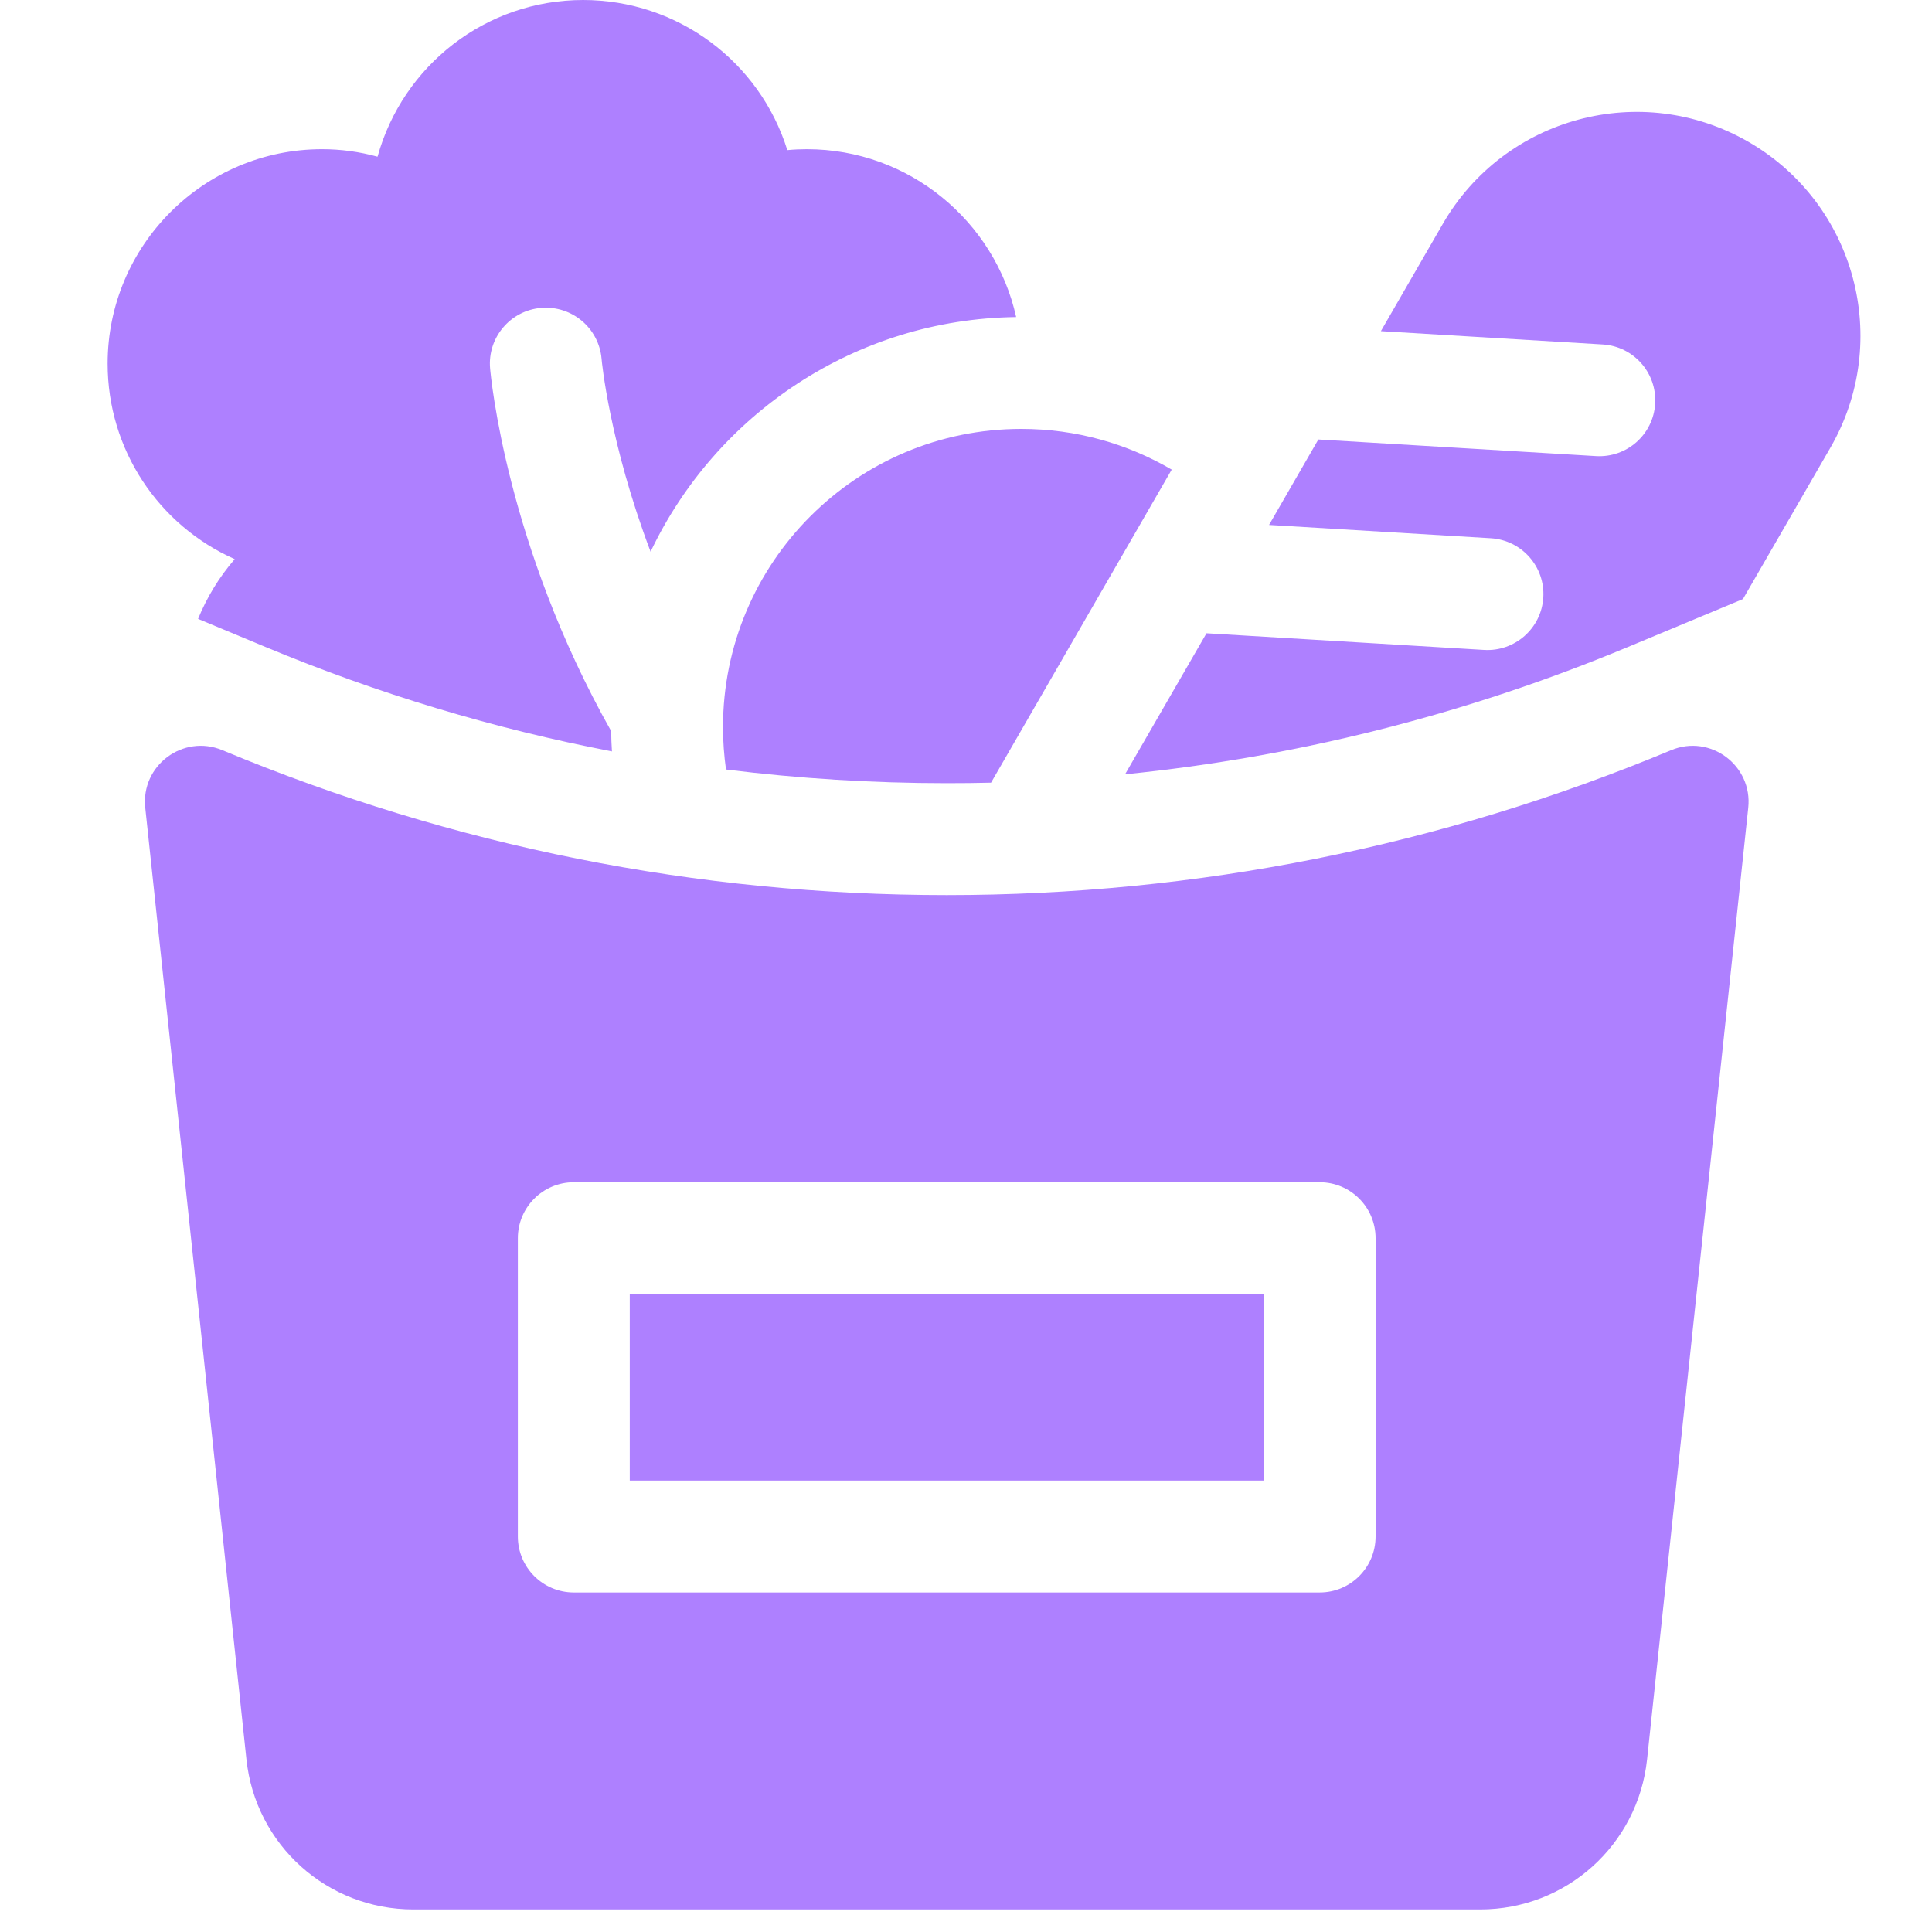 <svg width="15" height="15" viewBox="0 0 25 27" fill="none" xmlns="http://www.w3.org/2000/svg">
<path d="M21.753 9.041C19.492 9.983 17.136 10.578 14.723 10.821L15.861 8.85L19.741 9.083C20.172 9.108 20.542 8.78 20.568 8.349C20.594 7.918 20.265 7.548 19.834 7.522L16.735 7.336L17.424 6.142L21.304 6.374C21.735 6.4 22.106 6.072 22.131 5.641C22.157 5.21 21.829 4.84 21.398 4.814L18.298 4.628L19.164 3.128C20.028 1.632 21.94 1.12 23.436 1.983C24.932 2.847 25.444 4.759 24.581 6.255L23.358 8.372L21.753 9.041Z" fill="#AE80FF"/>
<path d="M12.231 10.945C11.194 10.945 10.164 10.881 9.146 10.754C9.119 10.561 9.104 10.364 9.104 10.163C9.104 7.861 10.97 5.994 13.273 5.994C14.04 5.994 14.758 6.202 15.375 6.563L12.85 10.938C12.644 10.943 12.438 10.945 12.231 10.945V10.945Z" fill="#AE80FF"/>
<path d="M8.092 7.71C7.514 6.183 7.408 5.033 7.407 5.015C7.37 4.585 6.992 4.267 6.562 4.303C6.132 4.339 5.812 4.718 5.849 5.148C5.859 5.26 6.076 7.62 7.541 10.217C7.542 10.312 7.546 10.407 7.552 10.501C5.9 10.183 4.281 9.696 2.709 9.041L1.768 8.649C1.892 8.346 2.064 8.063 2.28 7.814C1.219 7.343 0.504 6.287 0.504 5.082C0.504 3.429 1.848 2.085 3.501 2.085C3.763 2.085 4.022 2.12 4.276 2.19C4.63 0.913 5.791 6.10352e-05 7.149 6.10352e-05C8.472 6.10352e-05 9.617 0.862 10.003 2.098C10.095 2.089 10.186 2.085 10.276 2.085C11.705 2.085 12.903 3.091 13.201 4.431C10.948 4.459 9.003 5.793 8.092 7.71V7.71Z" fill="#AE80FF"/>
<path d="M2.108 10.484C5.332 11.828 8.738 12.509 12.231 12.509C15.724 12.509 19.13 11.828 22.354 10.484C22.902 10.255 23.495 10.698 23.432 11.289C23.172 13.72 22.229 22.613 22.018 24.589C21.89 25.784 20.888 26.685 19.686 26.685H4.776C3.574 26.685 2.571 25.784 2.444 24.589C2.233 22.613 1.29 13.72 1.03 11.289C0.966 10.698 1.559 10.255 2.108 10.484V10.484ZM6.237 21.473C6.237 21.905 6.587 22.255 7.019 22.255H17.443C17.875 22.255 18.224 21.905 18.224 21.473V17.304C18.224 16.872 17.875 16.522 17.443 16.522H7.019C6.587 16.522 6.237 16.872 6.237 17.304V21.473Z" fill="#AE80FF"/>
<path d="M16.661 18.085H7.801V20.691H16.661V18.085Z" fill="#AE80FF"/>
</svg>
